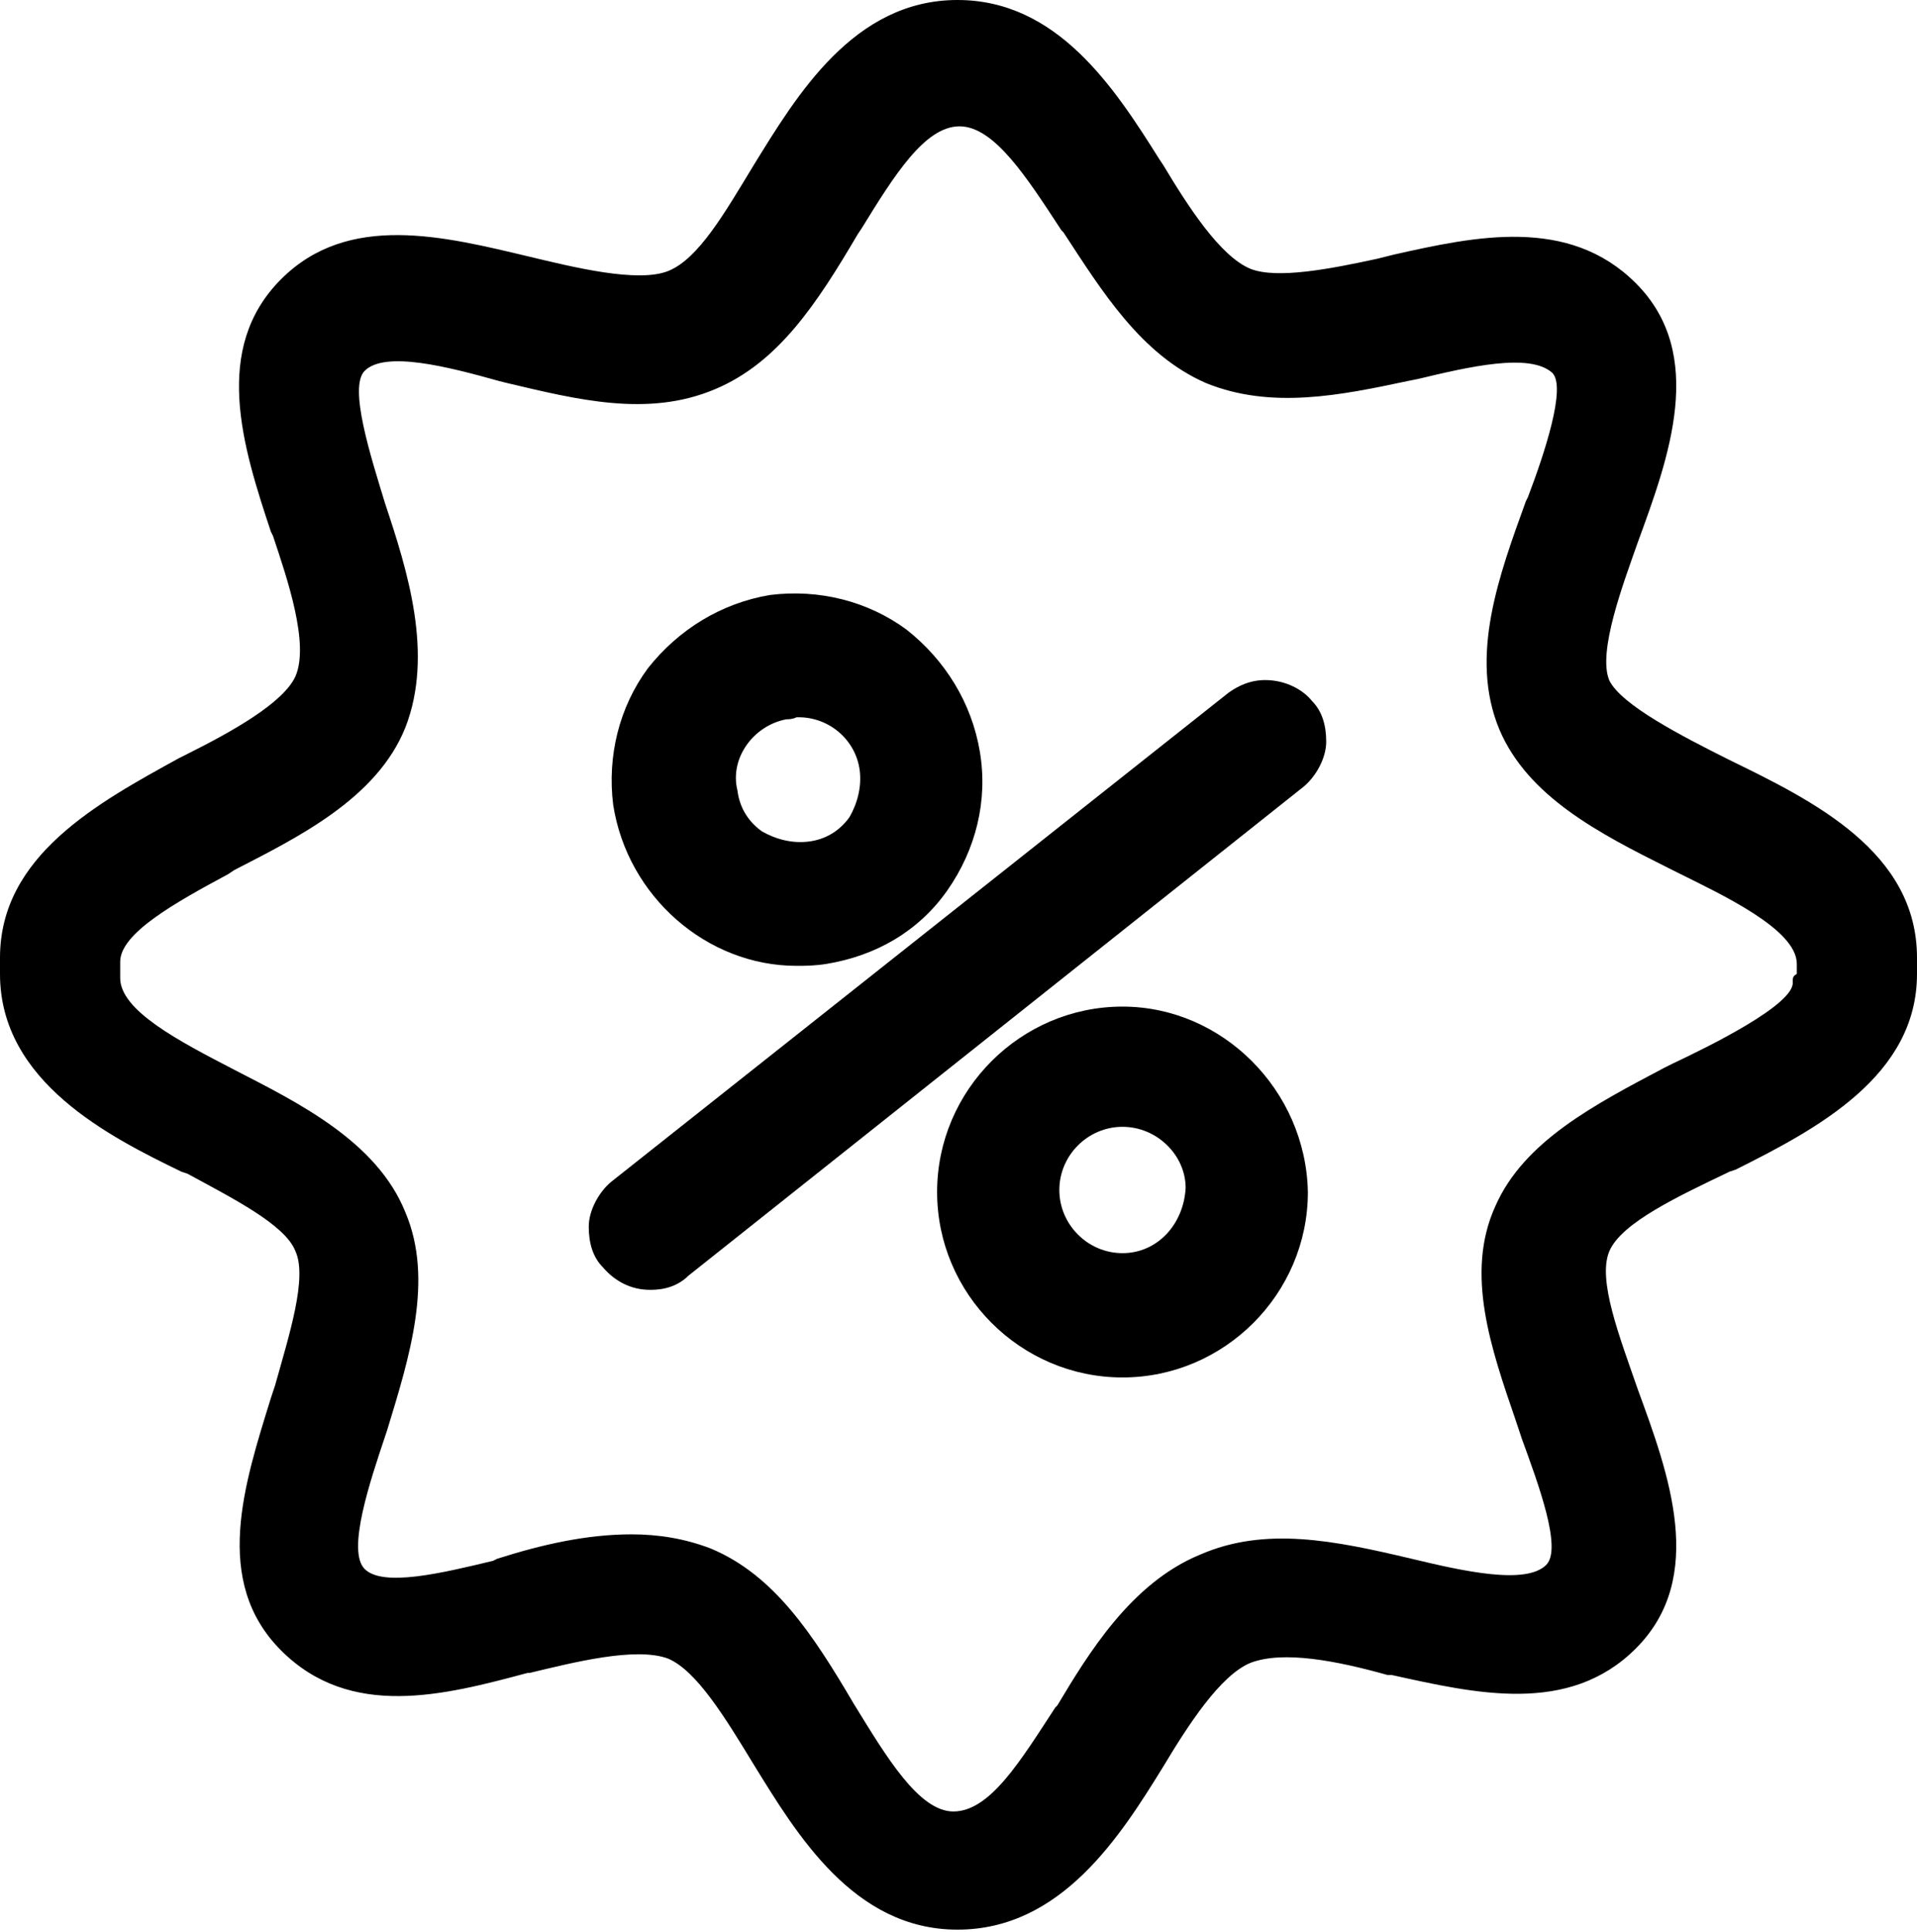 <?xml version="1.0" encoding="utf-8"?>
<!-- Generator: Adobe Illustrator 21.1.0, SVG Export Plug-In . SVG Version: 6.00 Build 0)  -->
<svg version="1.1" id="Слой_1" xmlns="http://www.w3.org/2000/svg" xmlns:xlink="http://www.w3.org/1999/xlink" x="0px" y="0px"
	 viewBox="0 0 94.1 94.8" style="enable-background:new 0 0 94.1 94.8;" xml:space="preserve">
<g>
	<path d="M62.5,33.4c-0.8-0.1-1.5,0.1-2.2,0.6L30,58c-0.6,0.5-1.1,1.4-1.1,2.2c0,0.8,0.2,1.5,0.7,2c0.6,0.7,1.4,1.1,2.3,1.1
		c0.3,0,1.2,0,1.9-0.7l30.2-24c0.6-0.5,1.1-1.4,1.1-2.2c0-0.8-0.2-1.5-0.7-2C64,33.9,63.3,33.5,62.5,33.4z"/>
	<path d="M39.1,47.4c0.4,0,0.9,0,1.5-0.1c2.4-0.4,4.5-1.6,5.9-3.6c1.4-2,2-4.4,1.6-6.8c-0.4-2.4-1.7-4.5-3.6-6
		c-1.9-1.4-4.3-2-6.7-1.7c-2.4,0.4-4.5,1.7-6,3.6c-1.4,1.9-2,4.3-1.7,6.7C30.8,44,34.7,47.4,39.1,47.4z M38.6,35.3
		c0.1,0,0.3,0,0.5-0.1l0.1,0c1.5,0,2.8,1.1,3,2.6c0.1,0.8-0.1,1.6-0.5,2.3c-0.5,0.7-1.2,1.1-2,1.2c-0.8,0.1-1.6-0.1-2.3-0.5
		c-0.7-0.5-1.1-1.2-1.2-2C35.8,37.2,37,35.6,38.6,35.3z"/>
	<path d="M55.1,49.4c-5,0-9.1,4.1-9.1,9.1s4.1,9.1,9.1,9.1s9.1-4.1,9.1-9.1C64.1,53.5,60,49.4,55.1,49.4z M55.1,61.5
		c-1.7,0-3.1-1.4-3.1-3.1s1.4-3.1,3.1-3.1s3.1,1.4,3.1,3C58.1,60.1,56.8,61.5,55.1,61.5z"/>
	<path d="M94.1,47c0-5.2-5.1-7.7-9.2-9.7c-2.4-1.2-5.3-2.7-5.9-3.9c-0.6-1.4,0.7-4.8,1.4-6.8c1.5-4.1,3.4-9.2-0.1-12.7
		c-3.3-3.3-7.9-2.3-11.9-1.4l-0.8,0.2c-2.3,0.5-4.9,1-6.2,0.5c-1.5-0.6-3.1-3.1-4.3-5.1l-0.2-0.3C54.7,4.3,51.9,0,47,0
		c-5.1,0-7.9,4.7-10,8.1c-1.4,2.3-2.7,4.6-4.2,5.2c-1.5,0.6-4.7-0.2-6.8-0.7c-4.2-1-8.9-2.2-12.2,1.1c-3.4,3.4-1.9,8.2-0.5,12.4
		l0.1,0.2c0.7,2.1,1.8,5.3,1.1,6.9c-0.6,1.3-3.1,2.7-5.3,3.8l-0.4,0.2C4.8,39.4,0,42,0,47c0,0.1,0,0.3,0,0.5c0,0.1,0,0.2,0,0.3
		c0,5.3,5.4,8,8.9,9.7l0.3,0.1c2.2,1.2,4.8,2.5,5.3,3.8c0.6,1.3-0.3,4.1-1,6.6l-0.2,0.6c-1.3,4.2-2.9,9,0.5,12.4
		c3.4,3.4,8,2.2,12.1,1.1l0.1,0c2.1-0.5,5.2-1.3,6.8-0.7c1.4,0.6,2.8,2.9,4.2,5.2c2.1,3.4,4.9,8.1,10,8.1c5.1,0,8-4.6,10.1-8
		c1.2-2,2.8-4.5,4.3-5.1c1.6-0.6,4.2-0.1,6.7,0.6l0.2,0c4.1,0.9,8.7,2,12-1.3c3.5-3.5,1.6-8.6,0.1-12.7c-0.9-2.6-2-5.4-1.4-6.8
		c0.6-1.4,3.4-2.7,5.9-3.9l0.3-0.1c4-2,8.9-4.6,8.9-9.6c0-0.2,0-0.3,0-0.4C94.1,47.3,94.1,47.1,94.1,47z M88,48.2
		c0.1,1.1-4.2,3.2-5.9,4l-0.4,0.2c-3.4,1.8-6.9,3.6-8.3,6.8c-1.5,3.3-0.2,7,1,10.5l0.3,0.9c0.8,2.2,2,5.4,1.2,6.2
		c-1,1-4.1,0.3-6.6-0.3c-3.8-0.9-7.2-1.6-10.4-0.2c-3.4,1.4-5.5,4.9-7,7.4l-0.1,0.1c-1.7,2.6-3.2,5.1-5,5.1c-1.7,0-3.3-2.7-4.9-5.3
		c-2-3.4-3.9-6.3-7-7.6c-1.3-0.5-2.6-0.7-3.9-0.7c-2.2,0-4.4,0.5-6.6,1.2l-0.2,0.1c-2.5,0.6-5.4,1.3-6.3,0.4c-0.9-0.9,0.3-4.4,1-6.5
		l0.1-0.3c1.1-3.6,2.3-7.4,0.9-10.7c-1.4-3.5-5.3-5.4-8.4-7c-2.7-1.4-5.6-2.9-5.6-4.5c0-0.1,0-0.3,0-0.5c0-0.1,0-0.2,0-0.3
		c0-1.4,2.7-2.9,5.3-4.3l0.3-0.2c3.1-1.6,7-3.5,8.4-7c1.4-3.6,0.1-7.7-1-11c-0.7-2.3-1.8-5.7-1-6.5c1-1,4.1-0.2,6.6,0.5l0.4,0.1
		c3.4,0.8,6.9,1.7,10.2,0.3c3.1-1.3,5-4.2,7-7.6l0.2-0.3c1.6-2.6,3.1-5,4.8-5c1.7,0,3.3,2.5,5,5.1l0.1,0.1c1.9,2.9,3.8,6,7,7.4
		c3.2,1.3,6.6,0.6,9.9-0.1l0.5-0.1c2.5-0.6,5.5-1.3,6.6-0.3c0.7,0.7-0.4,4-1.2,6.1l-0.1,0.2c-1.3,3.6-2.8,7.6-1.3,11.2
		c1.4,3.3,4.9,5.1,8.3,6.8l0.4,0.2c2.2,1.1,5.9,2.8,5.9,4.5c0,0.1,0,0.3,0,0.5C88,47.9,88,48,88,48.2z"/>
</g>
</svg>
